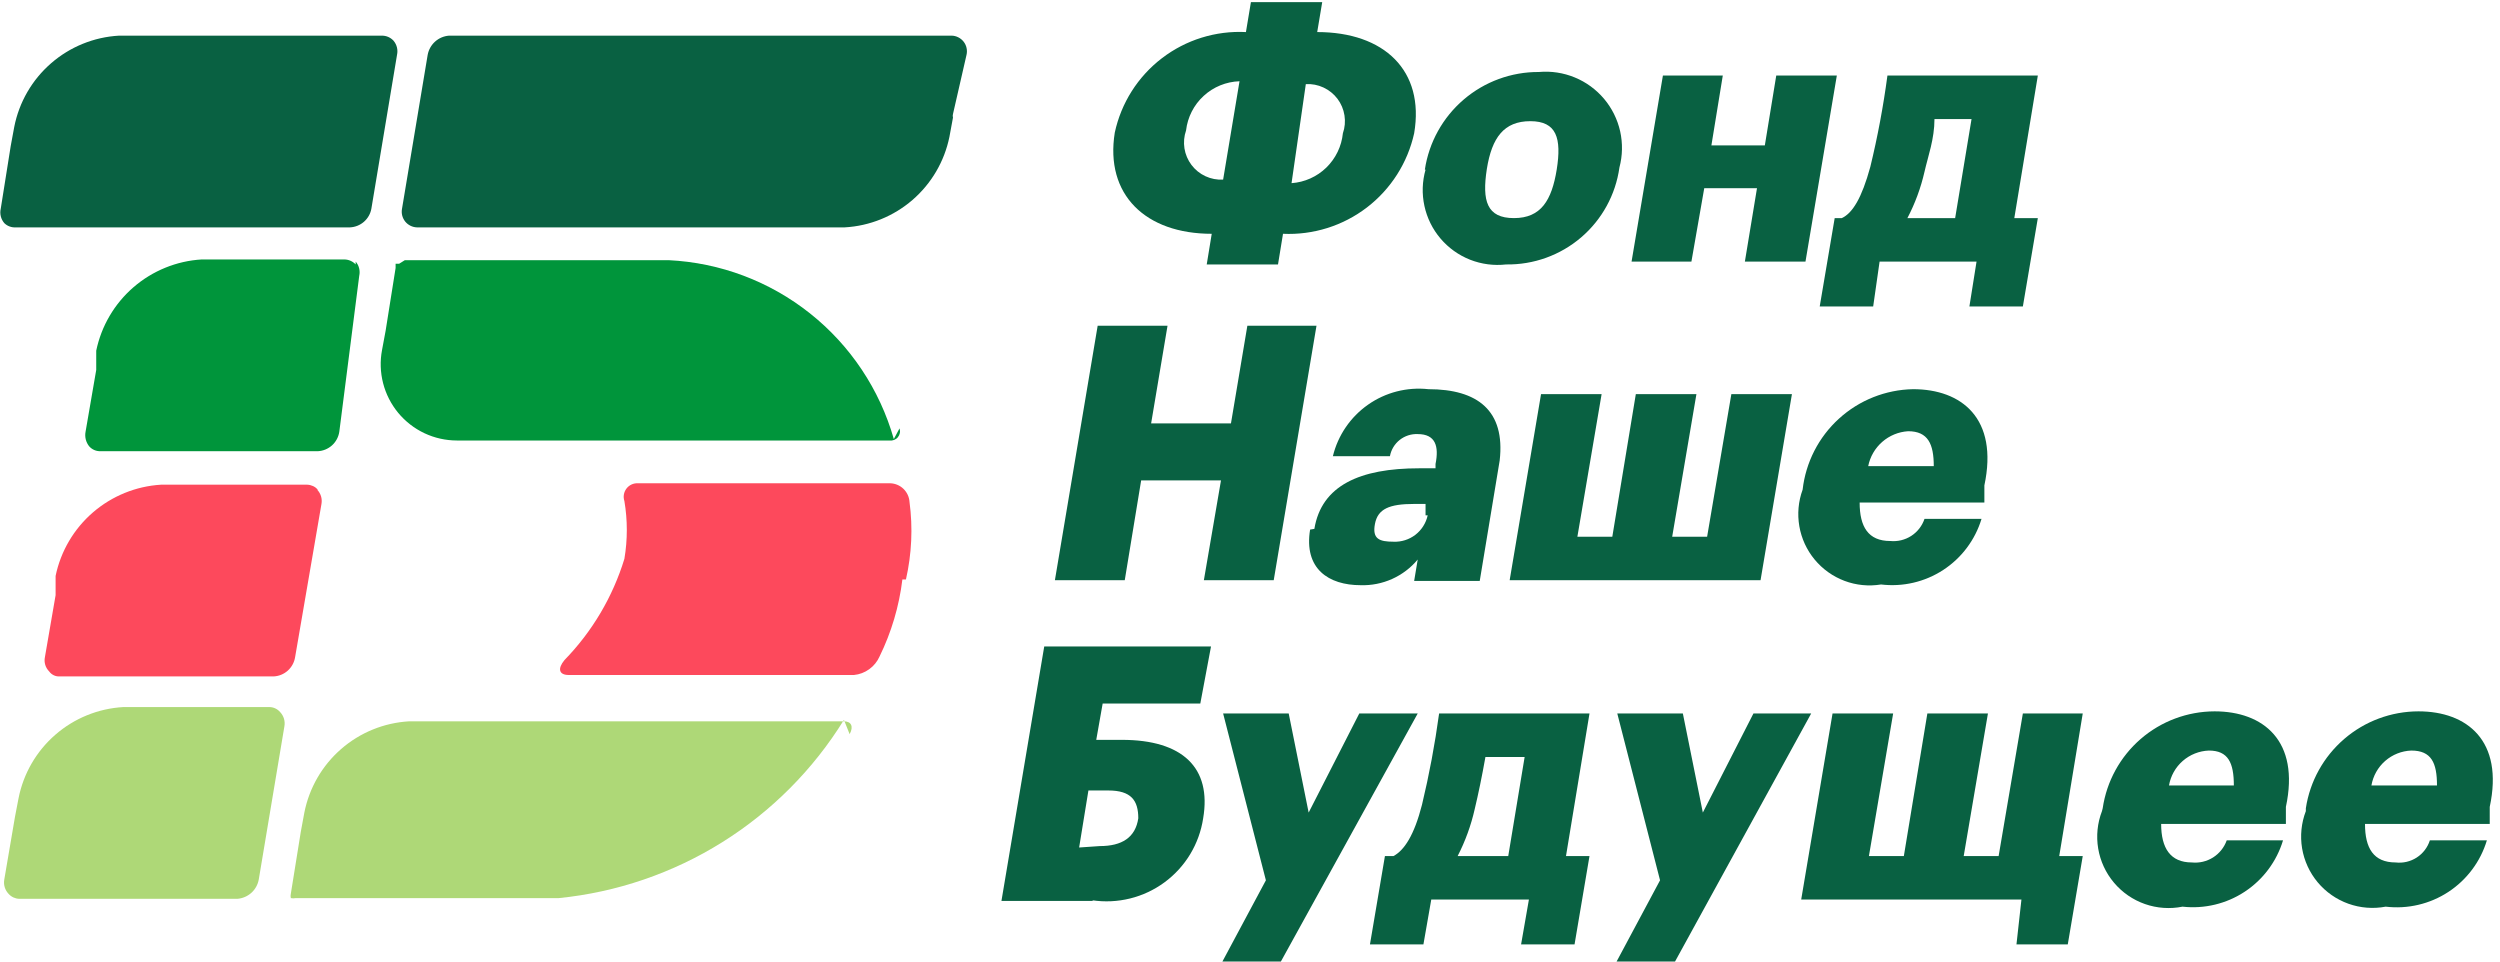 <svg width="104" height="40" viewBox="0 0 104 40" fill="none" xmlns="http://www.w3.org/2000/svg">
<g clip-path="url(#clip0_614_136)">
<path d="M53.728 7.62C54.272 7.581 54.784 7.352 55.175 6.972C55.565 6.592 55.809 6.087 55.864 5.545C55.947 5.306 55.97 5.05 55.93 4.8C55.891 4.549 55.791 4.313 55.639 4.11C55.486 3.908 55.286 3.747 55.056 3.64C54.827 3.533 54.575 3.485 54.322 3.499L53.728 7.62ZM51.564 3.38C51.01 3.398 50.48 3.614 50.072 3.99C49.663 4.365 49.404 4.875 49.34 5.426C49.257 5.665 49.234 5.921 49.273 6.172C49.312 6.422 49.413 6.658 49.565 6.861C49.718 7.063 49.917 7.225 50.147 7.331C50.377 7.438 50.629 7.486 50.882 7.472L51.564 3.38ZM58.829 5.545C58.557 6.773 57.861 7.866 56.863 8.631C55.865 9.395 54.629 9.783 53.373 9.726L53.165 11.001H50.2L50.408 9.726C47.65 9.726 45.96 8.095 46.375 5.515C46.641 4.284 47.335 3.188 48.335 2.422C49.334 1.656 50.573 1.271 51.831 1.334L52.038 0.089H55.004L54.796 1.334C57.583 1.334 59.273 2.936 58.829 5.545Z" fill="#096142"/>
<path d="M64.759 7.057C64.967 5.752 64.759 5.041 63.662 5.041C62.565 5.041 62.061 5.723 61.853 7.027C61.646 8.362 61.853 9.073 62.98 9.073C64.107 9.073 64.552 8.332 64.759 7.057ZM59.274 7.057C59.444 5.923 60.018 4.888 60.889 4.142C61.76 3.396 62.871 2.989 64.018 2.995C64.526 2.949 65.037 3.027 65.509 3.221C65.981 3.415 66.398 3.72 66.727 4.109C67.056 4.499 67.286 4.963 67.398 5.46C67.509 5.958 67.499 6.475 67.368 6.968C67.21 8.1 66.643 9.134 65.774 9.877C64.906 10.619 63.796 11.019 62.654 11.001C62.146 11.059 61.631 10.991 61.155 10.804C60.679 10.616 60.257 10.313 59.926 9.924C59.594 9.534 59.364 9.068 59.256 8.568C59.147 8.068 59.163 7.549 59.303 7.057" fill="#096142"/>
<path d="M73.091 7.828H70.897L70.363 10.882H67.873L69.177 3.143H71.668L71.194 6.049H73.417L73.892 3.143H76.412L75.108 10.882H72.587L73.091 7.828Z" fill="#096142"/>
<path d="M79.348 9.073H81.334L82.016 4.952H80.474C80.474 5.782 80.207 6.494 80.059 7.146C79.906 7.816 79.667 8.464 79.348 9.073ZM77.924 12.75H75.7L76.323 9.073H76.62C77.064 8.866 77.45 8.243 77.806 6.938C78.11 5.687 78.347 4.42 78.517 3.143H84.774L83.795 9.073H84.774L84.151 12.75H81.927L82.224 10.882H78.191L77.924 12.75Z" fill="#096142"/>
<path d="M45.663 13.551H48.569L47.887 17.613H51.208L51.89 13.551H54.766L52.987 24.136H50.081L50.793 19.985H47.472L46.79 24.136H43.884L45.663 13.551Z" fill="#096142"/>
<path d="M59.303 21.438V20.964H58.829C57.791 20.964 57.316 21.171 57.198 21.794C57.079 22.417 57.376 22.535 57.969 22.535C58.297 22.55 58.62 22.447 58.881 22.247C59.141 22.046 59.322 21.759 59.392 21.438H59.303ZM54.678 22.001C54.974 20.193 56.575 19.481 59.036 19.481H59.718V19.303C59.867 18.562 59.718 18.058 58.977 18.058C58.706 18.046 58.44 18.133 58.227 18.301C58.015 18.47 57.87 18.71 57.821 18.977H55.448C55.659 18.109 56.179 17.348 56.91 16.835C57.641 16.322 58.534 16.093 59.422 16.19C61.468 16.19 62.624 17.079 62.387 19.155L61.557 24.166H58.829L58.977 23.276C58.689 23.623 58.325 23.899 57.914 24.084C57.503 24.269 57.055 24.358 56.605 24.344C55.27 24.344 54.233 23.662 54.5 22.031" fill="#096142"/>
<path d="M64.107 16.397H66.627L65.619 22.328H67.072L68.05 16.397H70.571L69.563 22.328H71.016L72.024 16.397H74.544L73.239 24.136H62.802L64.107 16.397Z" fill="#096142"/>
<path d="M80.445 19.392C80.445 18.473 80.208 17.939 79.377 17.939C78.979 17.964 78.6 18.12 78.3 18.383C77.999 18.646 77.795 19.001 77.717 19.392H80.445ZM74.989 20.371C75.118 19.235 75.655 18.185 76.501 17.416C77.346 16.647 78.442 16.211 79.585 16.19C81.601 16.19 83.143 17.405 82.55 20.193V20.904H77.361C77.361 21.913 77.717 22.506 78.636 22.506C78.942 22.535 79.249 22.461 79.508 22.294C79.766 22.127 79.96 21.878 80.059 21.586H82.431C82.166 22.46 81.602 23.212 80.837 23.711C80.073 24.21 79.157 24.423 78.251 24.314C77.74 24.398 77.216 24.346 76.732 24.164C76.248 23.982 75.819 23.676 75.489 23.277C75.159 22.879 74.94 22.401 74.852 21.891C74.764 21.381 74.811 20.857 74.989 20.371Z" fill="#096142"/>
<path d="M45.752 35.197C46.672 35.197 47.235 34.841 47.353 34.04C47.353 33.299 47.057 32.884 46.108 32.884H45.278L44.892 35.256L45.752 35.197ZM45.486 37.48H41.66L43.44 26.894H50.378L49.933 29.266H45.871L45.604 30.778H46.672C49.192 30.778 50.408 31.935 50.052 34.04C49.972 34.568 49.789 35.075 49.514 35.532C49.238 35.989 48.875 36.387 48.446 36.703C48.016 37.02 47.528 37.249 47.01 37.377C46.492 37.505 45.954 37.53 45.426 37.45" fill="#096142"/>
<path d="M52.661 36.62L50.882 29.681H53.61L54.44 33.803L56.546 29.681H58.977L53.284 40H50.852L52.661 36.62Z" fill="#096142"/>
<path d="M60.756 35.612H62.743L63.425 31.49H61.794C61.646 32.32 61.498 33.032 61.349 33.655C61.196 34.334 60.957 34.992 60.638 35.612H60.756ZM59.214 39.288H56.99L57.613 35.612H57.969C58.414 35.374 58.829 34.752 59.155 33.477C59.456 32.224 59.693 30.957 59.867 29.681H66.123L65.145 35.612H66.123L65.501 39.288H63.277L63.603 37.42H59.541L59.214 39.288Z" fill="#096142"/>
<path d="M69.058 36.62L67.279 29.681H70.007L70.838 33.803L72.943 29.681H75.345L69.681 40H67.25L69.058 36.62Z" fill="#096142"/>
<path d="M83.885 39.288L84.092 37.42H74.93L76.234 29.681H78.755L77.747 35.612H79.2L80.178 29.681H82.698L81.69 35.612H83.143L84.151 29.681H86.642L85.664 35.612H86.642L86.019 39.288H83.885Z" fill="#096142"/>
<path d="M92.928 32.676C92.928 31.727 92.691 31.223 91.89 31.223C91.489 31.238 91.105 31.39 90.802 31.655C90.5 31.919 90.298 32.28 90.23 32.676H92.928ZM87.472 33.625C87.636 32.506 88.196 31.484 89.05 30.743C89.905 30.003 90.997 29.595 92.127 29.592C94.144 29.592 95.686 30.808 95.093 33.566V34.277H89.904C89.904 35.285 90.289 35.878 91.179 35.878C91.489 35.91 91.8 35.836 92.064 35.67C92.327 35.503 92.527 35.253 92.632 34.959H94.974C94.709 35.835 94.146 36.59 93.382 37.094C92.619 37.598 91.702 37.818 90.793 37.717C90.272 37.821 89.733 37.784 89.232 37.609C88.73 37.434 88.285 37.127 87.943 36.721C87.6 36.315 87.373 35.825 87.285 35.301C87.197 34.777 87.251 34.239 87.442 33.743" fill="#096142"/>
<path d="M101.379 32.676C101.379 31.727 101.142 31.223 100.311 31.223C99.91 31.238 99.526 31.39 99.223 31.655C98.921 31.919 98.719 32.28 98.651 32.676H101.379ZM95.923 33.625C96.093 32.504 96.659 31.481 97.519 30.741C98.378 30.001 99.474 29.594 100.608 29.592C102.624 29.592 104.166 30.808 103.573 33.566V34.277H98.384C98.384 35.285 98.74 35.878 99.659 35.878C99.966 35.914 100.276 35.841 100.535 35.674C100.795 35.506 100.988 35.254 101.082 34.959H103.454C103.189 35.841 102.621 36.6 101.851 37.105C101.081 37.609 100.158 37.826 99.244 37.717C98.725 37.815 98.19 37.773 97.693 37.595C97.196 37.417 96.756 37.11 96.417 36.705C96.079 36.3 95.854 35.812 95.767 35.291C95.681 34.771 95.734 34.236 95.923 33.743" fill="#096142"/>
<path d="M37.687 24.107C37.928 23.047 37.979 21.952 37.835 20.875C37.821 20.67 37.731 20.478 37.583 20.335C37.435 20.193 37.24 20.111 37.035 20.104H26.538C26.446 20.099 26.355 20.117 26.272 20.155C26.188 20.194 26.116 20.252 26.06 20.326C26.005 20.399 25.968 20.484 25.953 20.575C25.938 20.665 25.946 20.758 25.975 20.845C26.109 21.64 26.109 22.452 25.975 23.247C25.491 24.828 24.637 26.272 23.484 27.457C23.187 27.813 23.247 28.08 23.662 28.08H35.523C35.753 28.058 35.973 27.975 36.16 27.839C36.348 27.704 36.496 27.521 36.59 27.309C37.083 26.302 37.404 25.22 37.539 24.107" fill="#FD495C"/>
<path d="M16.368 1.69C16.307 1.625 16.233 1.573 16.152 1.537C16.07 1.502 15.982 1.483 15.893 1.483H4.952C3.907 1.542 2.912 1.947 2.123 2.634C1.333 3.321 0.795 4.251 0.593 5.278L0.445 6.079L0.03 8.688C0.006 8.791 0.008 8.899 0.034 9.002C0.059 9.105 0.109 9.2 0.178 9.281C0.24 9.342 0.314 9.39 0.396 9.42C0.478 9.451 0.565 9.464 0.652 9.459H14.559C14.772 9.449 14.976 9.368 15.138 9.228C15.299 9.088 15.409 8.898 15.448 8.688L16.516 2.283C16.539 2.18 16.538 2.072 16.512 1.969C16.486 1.866 16.437 1.771 16.368 1.69Z" fill="#096142"/>
<path d="M14.796 11.001C14.735 10.936 14.662 10.884 14.58 10.848C14.499 10.812 14.411 10.794 14.322 10.793H8.391C7.345 10.856 6.348 11.262 5.554 11.948C4.761 12.634 4.216 13.562 4.003 14.589V15.389L3.558 17.969C3.539 18.073 3.543 18.179 3.568 18.281C3.594 18.384 3.641 18.479 3.706 18.562C3.765 18.63 3.838 18.684 3.92 18.72C4.002 18.756 4.091 18.773 4.181 18.77H13.225C13.442 18.759 13.649 18.673 13.812 18.527C13.973 18.381 14.08 18.184 14.114 17.969L14.944 11.475C14.967 11.372 14.966 11.264 14.94 11.161C14.915 11.058 14.865 10.963 14.796 10.882" fill="#00953B"/>
<path d="M13.225 20.371C13.168 20.308 13.1 20.257 13.024 20.221C12.947 20.186 12.864 20.166 12.78 20.163H6.701C5.655 20.226 4.658 20.632 3.864 21.318C3.071 22.004 2.526 22.932 2.313 23.959V24.759L1.868 27.339C1.846 27.445 1.851 27.554 1.882 27.658C1.913 27.761 1.97 27.855 2.046 27.932C2.096 28.001 2.164 28.057 2.241 28.093C2.319 28.13 2.405 28.145 2.491 28.139H11.386C11.604 28.128 11.811 28.043 11.973 27.897C12.135 27.751 12.242 27.554 12.276 27.339L13.373 20.964C13.392 20.858 13.386 20.749 13.355 20.646C13.324 20.543 13.269 20.448 13.195 20.371" fill="#FD495C"/>
<path d="M11.653 29.622C11.598 29.558 11.53 29.506 11.453 29.47C11.377 29.434 11.293 29.415 11.208 29.414H5.13C4.085 29.474 3.09 29.879 2.301 30.566C1.511 31.253 0.973 32.183 0.771 33.21L0.623 33.981L0.178 36.59C0.159 36.696 0.165 36.805 0.196 36.908C0.227 37.011 0.282 37.105 0.356 37.183C0.412 37.246 0.481 37.297 0.557 37.333C0.633 37.368 0.716 37.388 0.801 37.391H9.874C10.09 37.374 10.294 37.287 10.456 37.142C10.617 36.997 10.725 36.803 10.764 36.59L11.831 30.215C11.85 30.109 11.844 30 11.813 29.897C11.782 29.794 11.727 29.7 11.653 29.622Z" fill="#AED877"/>
<path d="M40.207 2.283C40.23 2.188 40.23 2.09 40.209 1.995C40.189 1.9 40.147 1.811 40.087 1.734C40.027 1.658 39.951 1.595 39.864 1.552C39.778 1.508 39.682 1.484 39.585 1.483H18.68C18.464 1.499 18.26 1.586 18.099 1.731C17.938 1.876 17.83 2.07 17.791 2.283L16.723 8.688C16.706 8.78 16.709 8.876 16.732 8.967C16.756 9.058 16.798 9.143 16.857 9.217C16.916 9.29 16.991 9.349 17.075 9.391C17.16 9.433 17.252 9.456 17.346 9.459H35.137C36.178 9.401 37.17 9 37.958 8.319C38.747 7.638 39.288 6.714 39.496 5.693L39.644 4.892C39.63 4.844 39.63 4.793 39.644 4.744L40.207 2.283Z" fill="#096142"/>
<path d="M37.183 18.265C36.596 16.201 35.377 14.372 33.696 13.037C32.015 11.701 29.957 10.927 27.813 10.823H17.109H16.842L16.605 10.971H16.457C16.457 10.971 16.457 10.971 16.457 11.149L16.042 13.758L15.893 14.559C15.806 15.017 15.821 15.489 15.937 15.941C16.053 16.393 16.268 16.814 16.565 17.174C16.862 17.533 17.235 17.823 17.657 18.022C18.079 18.221 18.54 18.324 19.007 18.325H37.005C37.07 18.333 37.136 18.325 37.196 18.301C37.257 18.277 37.311 18.238 37.352 18.188C37.394 18.137 37.422 18.077 37.434 18.013C37.446 17.949 37.441 17.883 37.42 17.821" fill="#00953B"/>
<path d="M35.108 29.948C33.832 32.011 32.099 33.753 30.042 35.038C27.985 36.324 25.66 37.118 23.247 37.361H12.572H12.305C12.237 37.375 12.166 37.375 12.098 37.361C12.084 37.303 12.084 37.242 12.098 37.183L12.513 34.603L12.661 33.803C12.864 32.776 13.402 31.846 14.191 31.159C14.98 30.472 15.975 30.067 17.02 30.007H35.108C35.404 30.007 35.523 30.215 35.345 30.541" fill="#AED877"/>
</g>
<defs>
<clipPath id="clip0_614_136">
<rect width="103.781" height="40" fill="white"/>
</clipPath>
</defs>
</svg>
